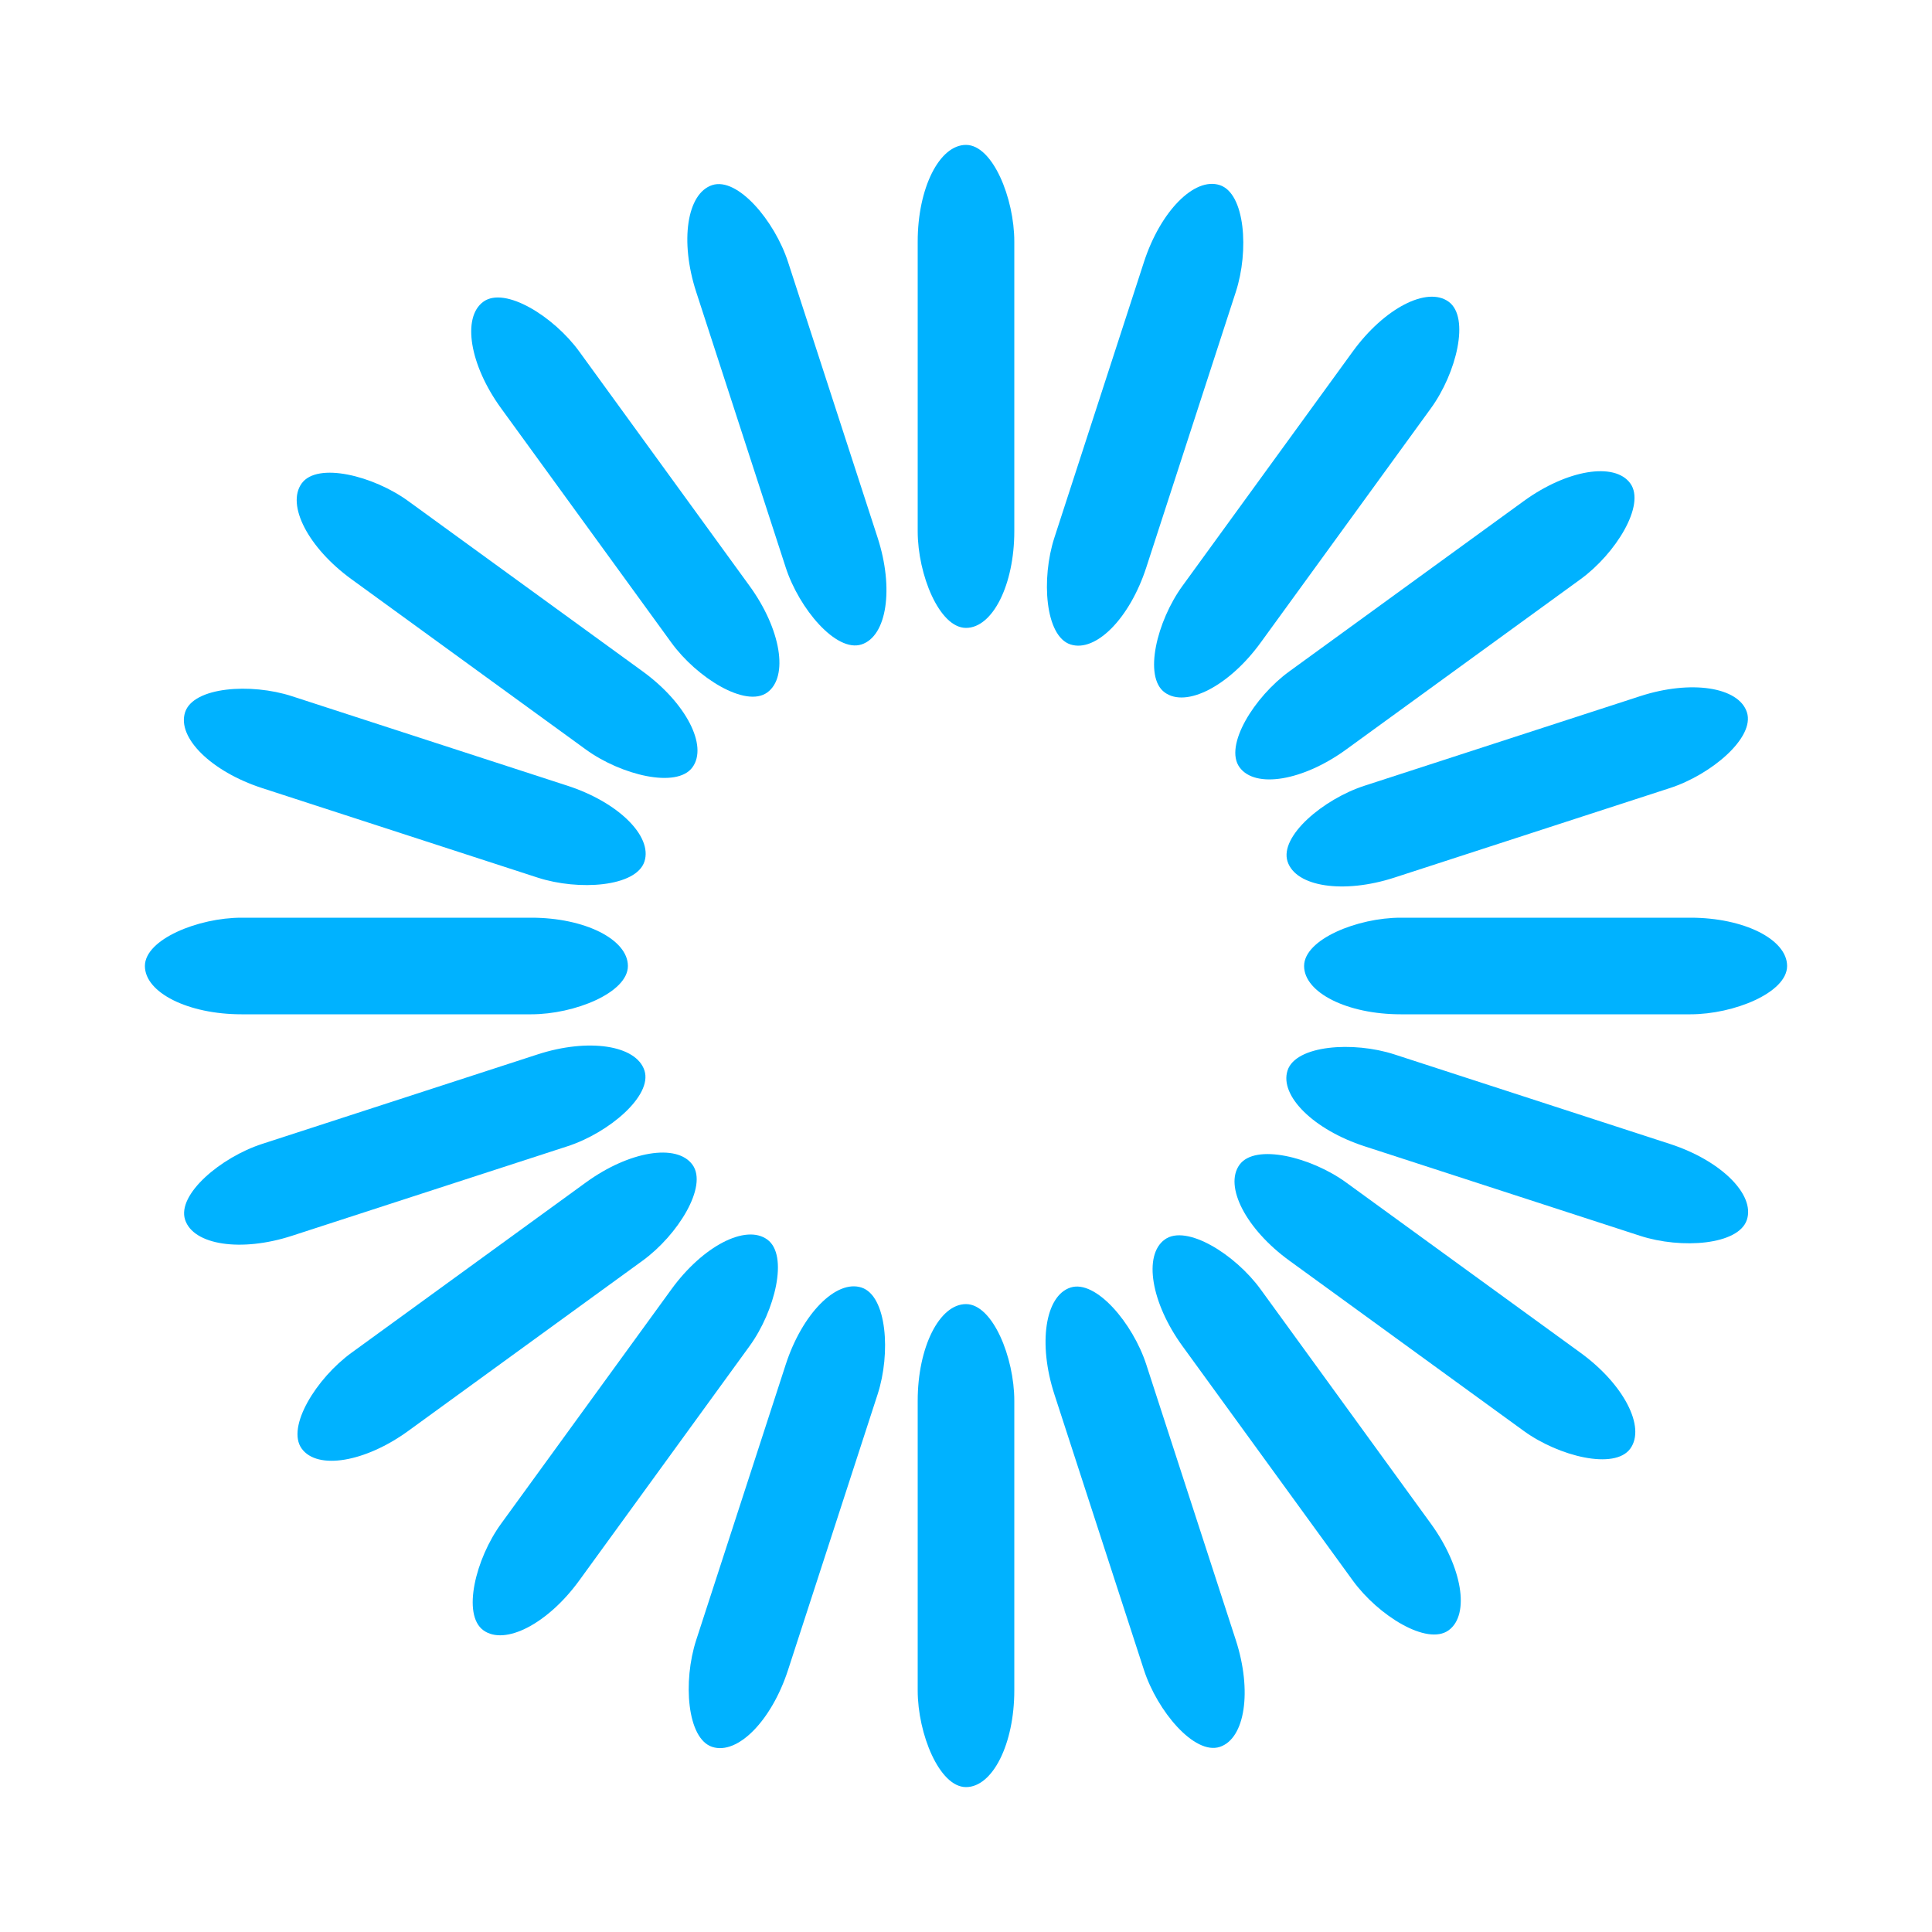 <svg width='60px' height='60px' xmlns="http://www.w3.org/2000/svg" viewBox="0 0 100 100" preserveAspectRatio="xMidYMid" class="uil-default">
  <rect x="0" y="0" width="100" height="100" fill="none" class="bk"></rect>
  <rect  x='47.5' y='37.5' width='5' height='25' rx='5' ry='5' fill='#00b2ff' transform='rotate(0 50 50) translate(0 -30)'>
    <animate attributeName='opacity' from='1' to='0' dur='1.5s' begin='0s' repeatCount='indefinite'/>
  </rect>
  <rect  x='47.5' y='37.5' width='5' height='25' rx='5' ry='5' fill='#00b2ff' transform='rotate(18 50 50) translate(0 -30)'>
    <animate attributeName='opacity' from='1' to='0' dur='1.5s' begin='0.075s' repeatCount='indefinite'/>
  </rect>
  <rect  x='47.5' y='37.5' width='5' height='25' rx='5' ry='5' fill='#00b2ff' transform='rotate(36 50 50) translate(0 -30)'>
    <animate attributeName='opacity' from='1' to='0' dur='1.5s' begin='0.15s' repeatCount='indefinite'/>
  </rect>
  <rect  x='47.5' y='37.5' width='5' height='25' rx='5' ry='5' fill='#00b2ff' transform='rotate(54 50 50) translate(0 -30)'>
    <animate attributeName='opacity' from='1' to='0' dur='1.5s' begin='0.225s' repeatCount='indefinite'/>
  </rect>
  <rect  x='47.5' y='37.5' width='5' height='25' rx='5' ry='5' fill='#00b2ff' transform='rotate(72 50 50) translate(0 -30)'>
    <animate attributeName='opacity' from='1' to='0' dur='1.5s' begin='0.3s' repeatCount='indefinite'/>
  </rect>
  <rect  x='47.5' y='37.5' width='5' height='25' rx='5' ry='5' fill='#00b2ff' transform='rotate(90 50 50) translate(0 -30)'>
    <animate attributeName='opacity' from='1' to='0' dur='1.5s' begin='0.375s' repeatCount='indefinite'/>
  </rect>
  <rect  x='47.5' y='37.5' width='5' height='25' rx='5' ry='5' fill='#00b2ff' transform='rotate(108 50 50) translate(0 -30)'>
    <animate attributeName='opacity' from='1' to='0' dur='1.5s' begin='0.45s' repeatCount='indefinite'/>
  </rect>
  <rect  x='47.5' y='37.5' width='5' height='25' rx='5' ry='5' fill='#00b2ff' transform='rotate(126 50 50) translate(0 -30)'>
    <animate attributeName='opacity' from='1' to='0' dur='1.5s' begin='0.525s' repeatCount='indefinite'/>
  </rect>
  <rect  x='47.5' y='37.5' width='5' height='25' rx='5' ry='5' fill='#00b2ff' transform='rotate(144 50 50) translate(0 -30)'>
    <animate attributeName='opacity' from='1' to='0' dur='1.5s' begin='0.6s' repeatCount='indefinite'/>
  </rect>
  <rect  x='47.5' y='37.5' width='5' height='25' rx='5' ry='5' fill='#00b2ff' transform='rotate(162 50 50) translate(0 -30)'>
    <animate attributeName='opacity' from='1' to='0' dur='1.5s' begin='0.675s' repeatCount='indefinite'/>
  </rect>
  <rect  x='47.5' y='37.5' width='5' height='25' rx='5' ry='5' fill='#00b2ff' transform='rotate(180 50 50) translate(0 -30)'>
    <animate attributeName='opacity' from='1' to='0' dur='1.5s' begin='0.75s' repeatCount='indefinite'/>
  </rect>
  <rect  x='47.5' y='37.5' width='5' height='25' rx='5' ry='5' fill='#00b2ff' transform='rotate(198 50 50) translate(0 -30)'>
    <animate attributeName='opacity' from='1' to='0' dur='1.5s' begin='0.825s' repeatCount='indefinite'/>
  </rect>
  <rect  x='47.5' y='37.5' width='5' height='25' rx='5' ry='5' fill='#00b2ff' transform='rotate(216 50 50) translate(0 -30)'>
    <animate attributeName='opacity' from='1' to='0' dur='1.5s' begin='0.9s' repeatCount='indefinite'/>
  </rect>
  <rect  x='47.5' y='37.5' width='5' height='25' rx='5' ry='5' fill='#00b2ff' transform='rotate(234 50 50) translate(0 -30)'>
    <animate attributeName='opacity' from='1' to='0' dur='1.5s' begin='0.975s' repeatCount='indefinite'/>
  </rect>
  <rect  x='47.5' y='37.5' width='5' height='25' rx='5' ry='5' fill='#00b2ff' transform='rotate(252 50 50) translate(0 -30)'>
    <animate attributeName='opacity' from='1' to='0' dur='1.5s' begin='1.05s' repeatCount='indefinite'/>
  </rect>
  <rect  x='47.5' y='37.5' width='5' height='25' rx='5' ry='5' fill='#00b2ff' transform='rotate(270 50 50) translate(0 -30)'>
    <animate attributeName='opacity' from='1' to='0' dur='1.5s' begin='1.125s' repeatCount='indefinite'/>
  </rect>
  <rect  x='47.5' y='37.5' width='5' height='25' rx='5' ry='5' fill='#00b2ff' transform='rotate(288 50 50) translate(0 -30)'>
    <animate attributeName='opacity' from='1' to='0' dur='1.5s' begin='1.2s' repeatCount='indefinite'/>
  </rect>
  <rect  x='47.5' y='37.5' width='5' height='25' rx='5' ry='5' fill='#00b2ff' transform='rotate(306 50 50) translate(0 -30)'>
    <animate attributeName='opacity' from='1' to='0' dur='1.5s' begin='1.275s' repeatCount='indefinite'/>
  </rect>
  <rect  x='47.5' y='37.5' width='5' height='25' rx='5' ry='5' fill='#00b2ff' transform='rotate(324 50 50) translate(0 -30)'>
    <animate attributeName='opacity' from='1' to='0' dur='1.5s' begin='1.35s' repeatCount='indefinite'/>
  </rect>
  <rect  x='47.5' y='37.5' width='5' height='25' rx='5' ry='5' fill='#00b2ff' transform='rotate(342 50 50) translate(0 -30)'>
    <animate attributeName='opacity' from='1' to='0' dur='1.5s' begin='1.425s' repeatCount='indefinite'/>
  </rect>
</svg>